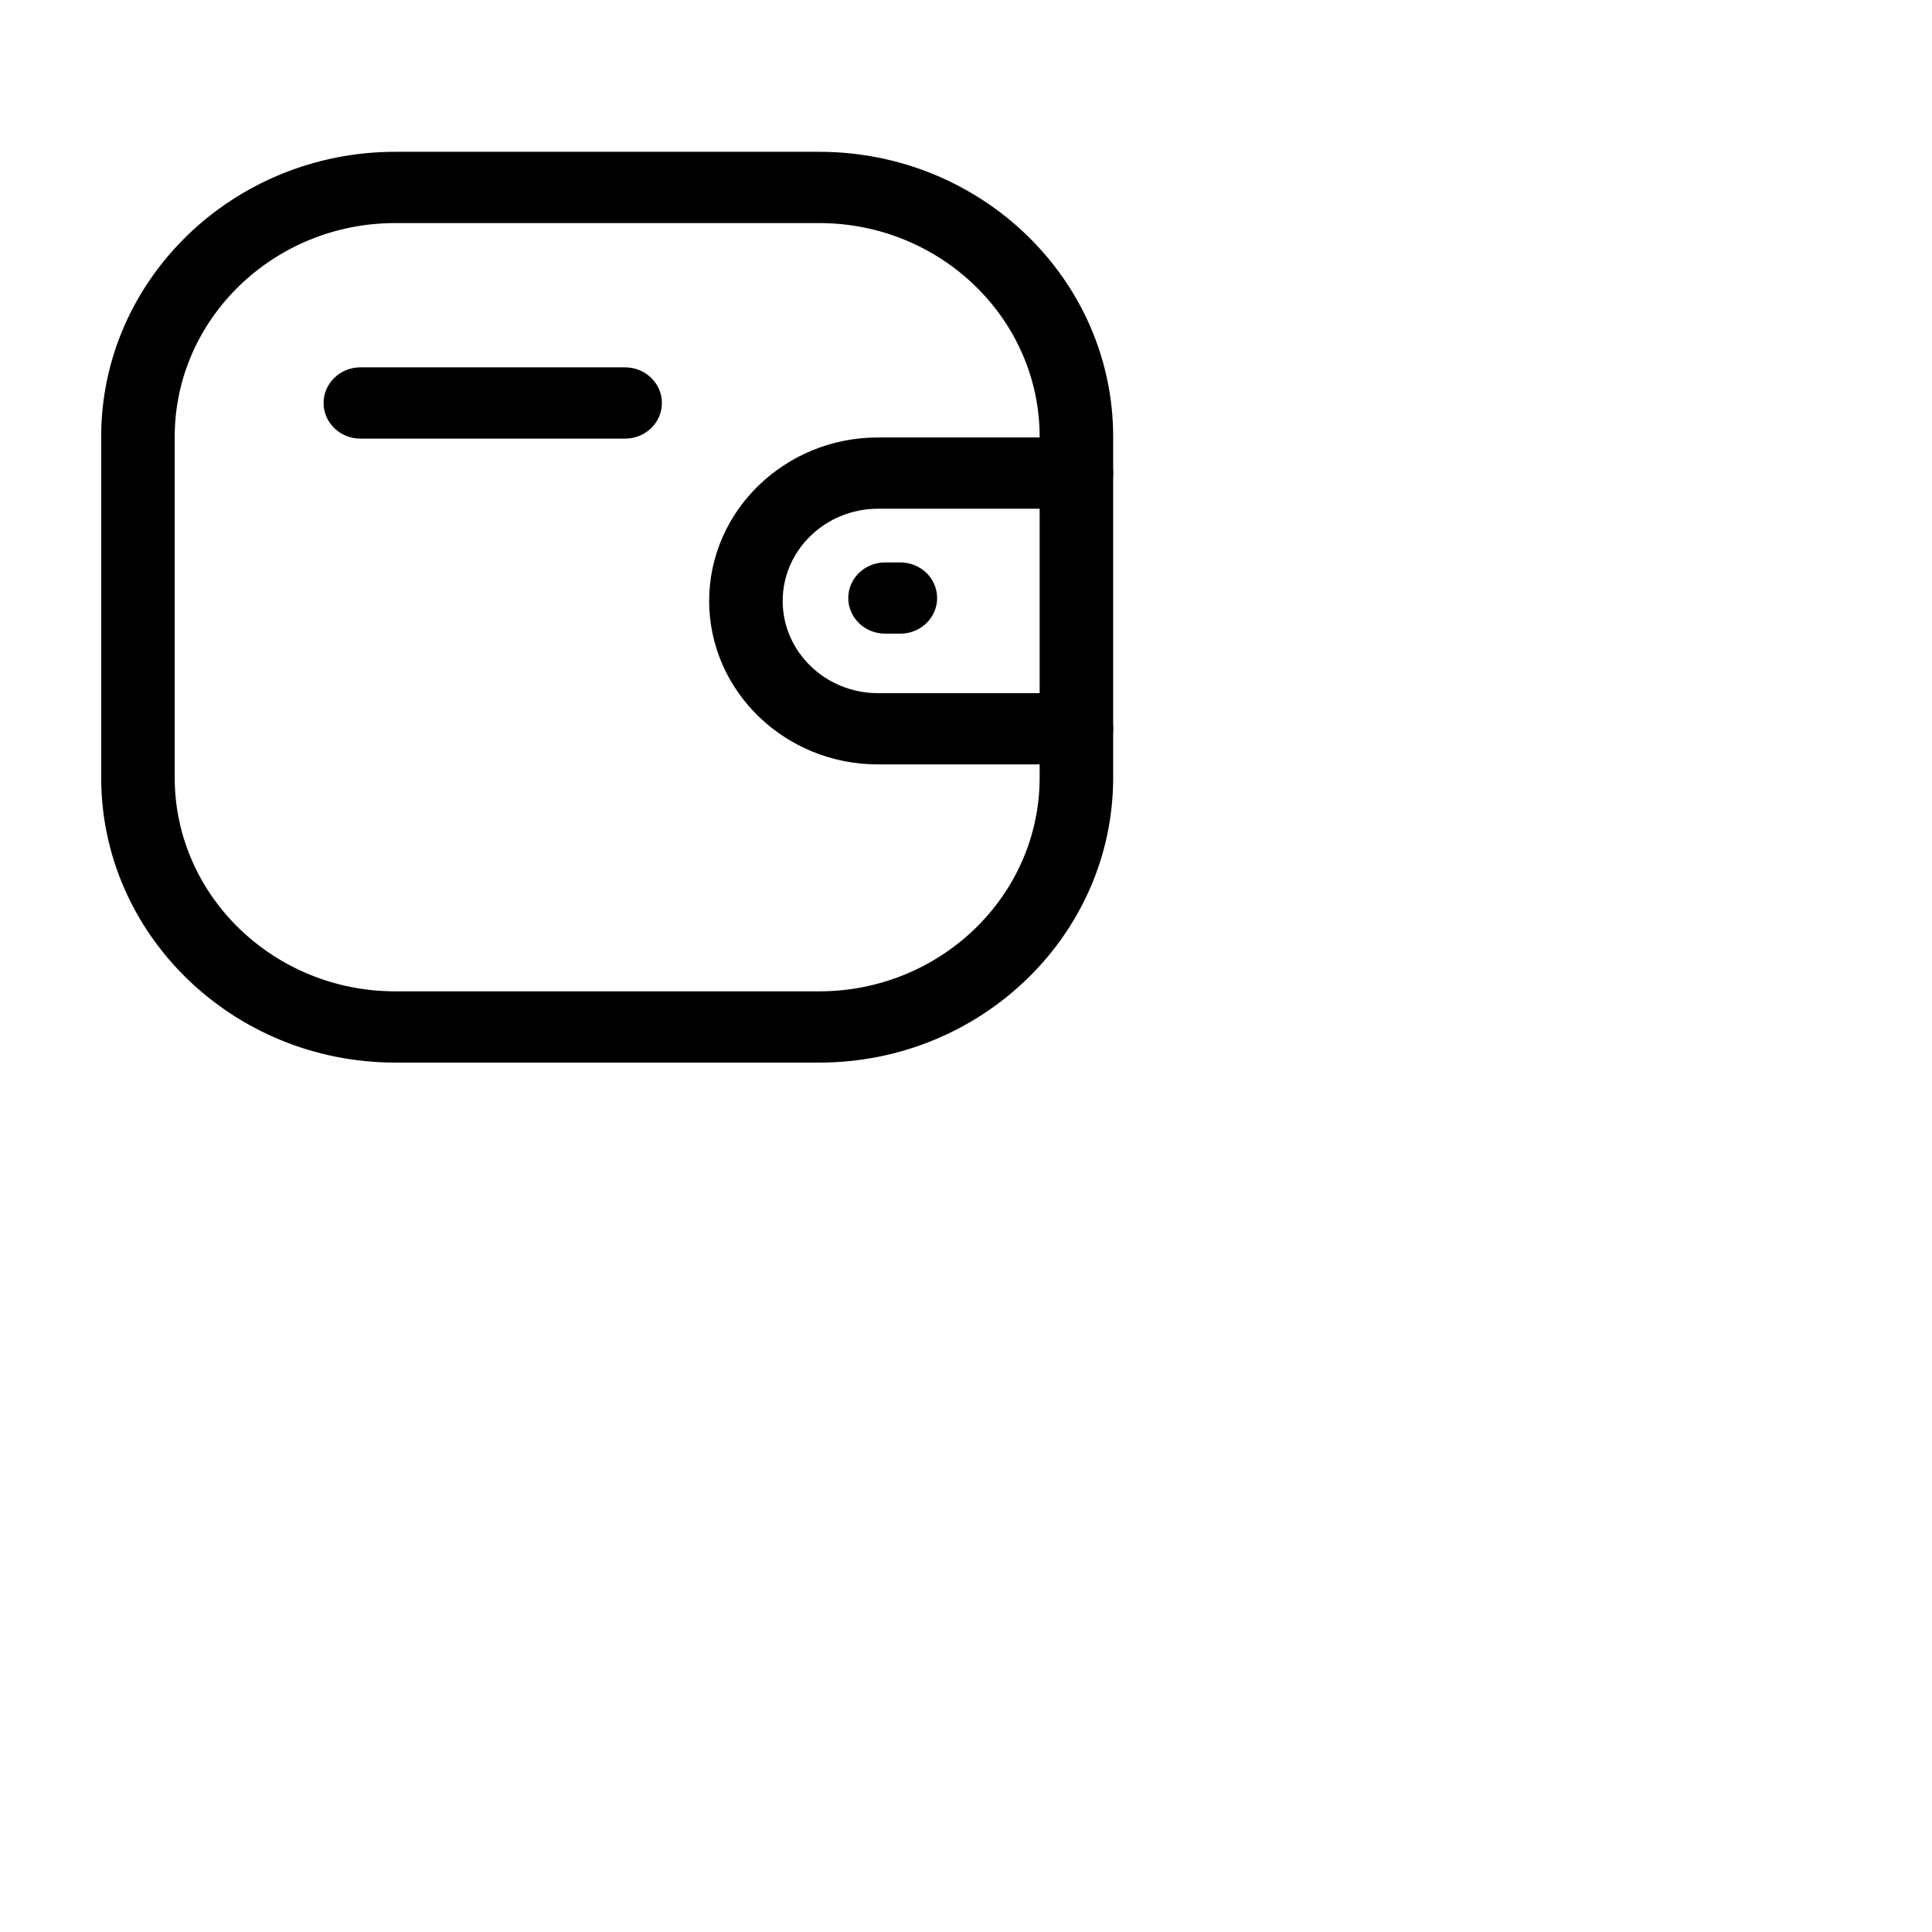 <svg viewBox="0 0 35 35"  fill="none" xmlns="http://www.w3.org/2000/svg">
<path fill-rule="evenodd" clip-rule="evenodd" d="M19.5 13.848H15.904C14.219 13.848 12.848 12.52 12.847 10.888C12.847 9.255 14.218 7.926 15.904 7.925H19.5C19.868 7.925 20.166 8.214 20.166 8.571C20.166 8.927 19.868 9.216 19.5 9.216H15.904C14.953 9.217 14.179 9.967 14.179 10.887C14.179 11.807 14.954 12.557 15.904 12.557H19.5C19.868 12.557 20.166 12.846 20.166 13.202C20.166 13.559 19.868 13.848 19.5 13.848Z" fill="currentColor"/>
<path fill-rule="evenodd" clip-rule="evenodd" d="M16.311 11.479H16.034C15.666 11.479 15.367 11.19 15.367 10.834C15.367 10.478 15.666 10.189 16.034 10.189H16.311C16.679 10.189 16.977 10.478 16.977 10.834C16.977 11.19 16.679 11.479 16.311 11.479Z" fill="currentColor"/>
<path fill-rule="evenodd" clip-rule="evenodd" d="M7.161 4.041C4.958 4.041 3.165 5.778 3.165 7.912V14.088C3.165 16.223 4.958 17.959 7.161 17.959H14.839C17.042 17.959 18.834 16.223 18.834 14.088V7.912C18.834 5.778 17.042 4.041 14.839 4.041H7.161ZM14.839 19.25H7.161C4.223 19.25 1.833 16.934 1.833 14.088V7.912C1.833 5.065 4.223 2.75 7.161 2.75H14.839C17.777 2.75 20.166 5.065 20.166 7.912V14.088C20.166 16.934 17.777 19.25 14.839 19.25Z" fill="currentColor"/>
<path fill-rule="evenodd" clip-rule="evenodd" d="M11.324 7.946H6.528C6.161 7.946 5.862 7.657 5.862 7.301C5.862 6.945 6.161 6.655 6.528 6.655H11.324C11.692 6.655 11.991 6.945 11.991 7.301C11.991 7.657 11.692 7.946 11.324 7.946Z" fill="currentColor"/>
</svg>
